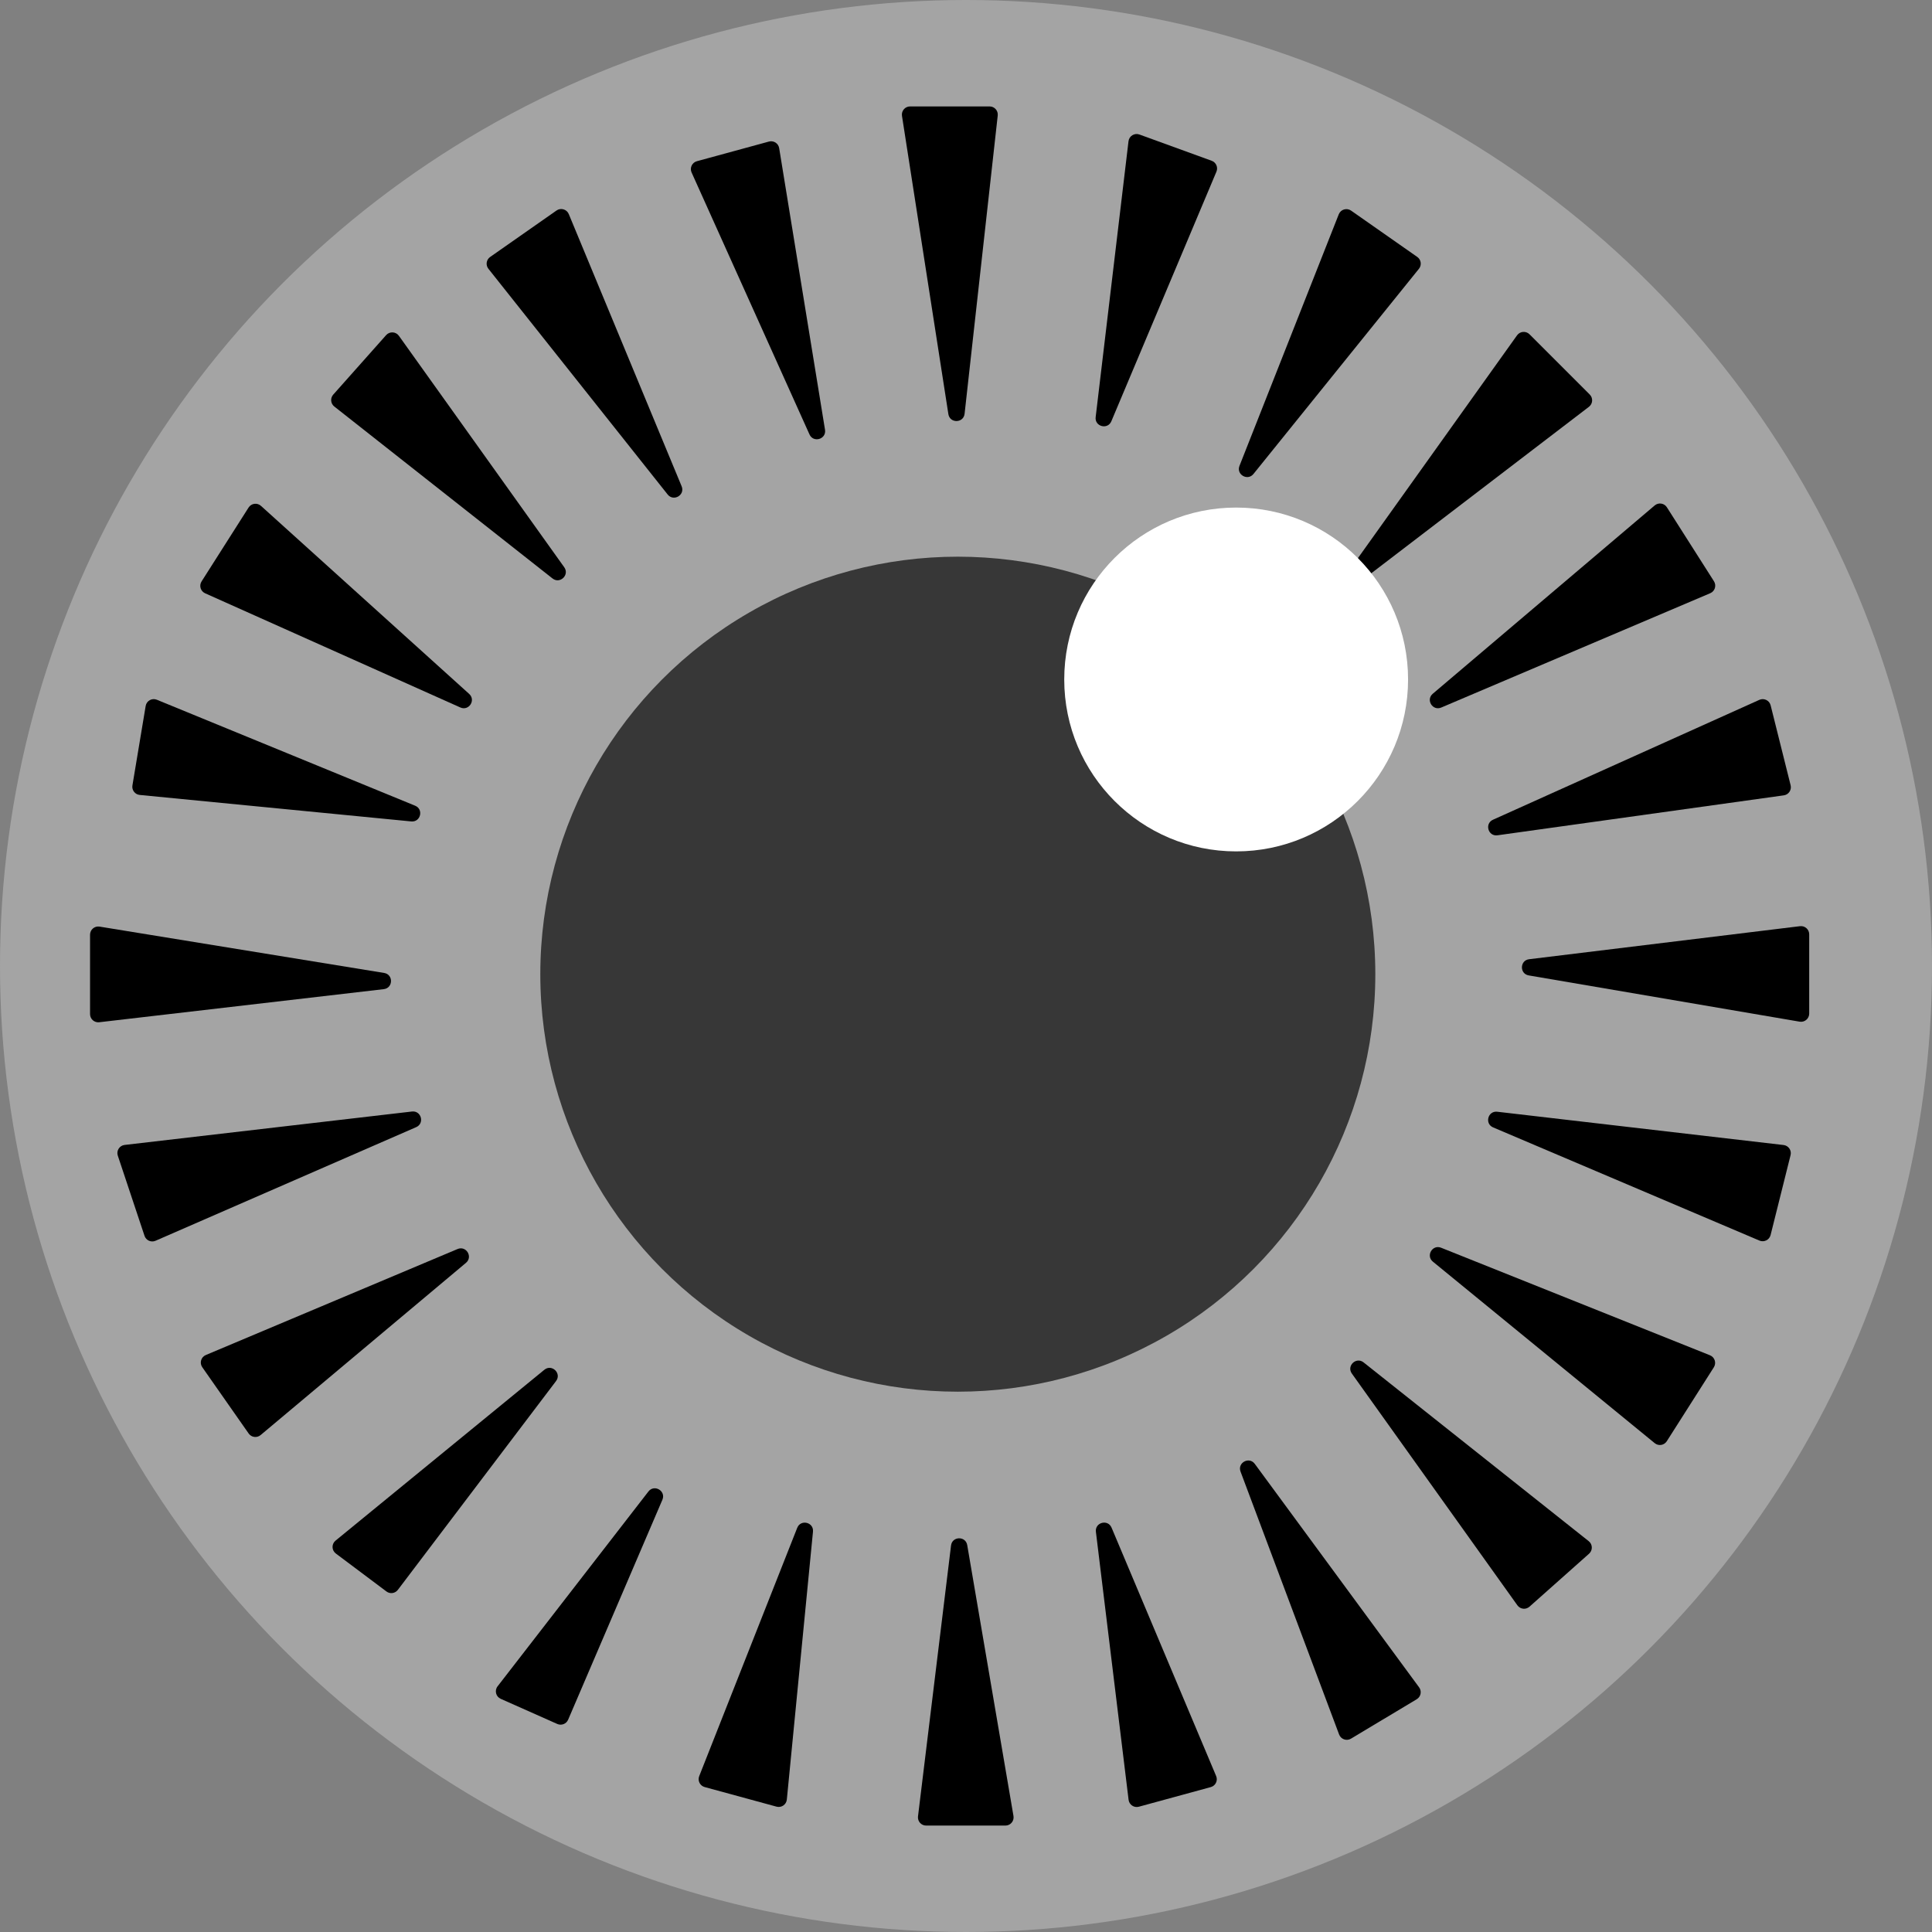 <svg width="118" height="118" viewBox="0 0 118 118" fill="none" xmlns="http://www.w3.org/2000/svg">
<rect x="0" y="0" width="118" height="118" fill="#808080" stroke="none"/>
<circle cx="59" cy="59" r="59" fill="#A4A4A4"/>
<path d="M29.83 16.416L40.778 30.202C41.139 30.656 41.854 30.235 41.632 29.7L34.739 13.075C34.616 12.78 34.252 12.674 33.99 12.857L29.935 15.695C29.699 15.861 29.651 16.19 29.83 16.416Z" fill="black"/>
<path d="M42.24 10.534L49.44 26.532C49.679 27.066 50.483 26.824 50.389 26.247L47.589 9.048C47.541 8.755 47.251 8.568 46.964 8.646L42.565 9.846C42.268 9.927 42.114 10.253 42.24 10.534Z" fill="black"/>
<path d="M55.09 7.077L57.923 25.293C58.013 25.869 58.85 25.851 58.914 25.271L60.938 7.055C60.971 6.759 60.739 6.5 60.441 6.5H55.584C55.277 6.5 55.043 6.774 55.09 7.077Z" fill="black"/>
<circle cx="58.5" cy="59.5" r="25.5" fill="#373737"/>
<path d="M68.925 8.626L66.919 25.477C66.851 26.052 67.652 26.264 67.877 25.73L74.296 10.484C74.407 10.221 74.275 9.918 74.006 9.82L69.593 8.216C69.29 8.105 68.963 8.306 68.925 8.626Z" fill="black"/>
<path d="M81.767 13.089L75.704 28.451C75.493 28.983 76.198 29.394 76.558 28.948L86.664 16.417C86.846 16.191 86.799 15.859 86.562 15.693L82.519 12.863C82.254 12.678 81.886 12.789 81.767 13.089Z" fill="black"/>
<path d="M92.657 20.48L82.438 34.787C82.104 35.254 82.692 35.823 83.149 35.475L97.046 24.847C97.287 24.663 97.31 24.31 97.096 24.096L93.417 20.417C93.199 20.199 92.837 20.229 92.657 20.48Z" fill="black"/>
<path d="M101.063 30.871L87.508 42.372C87.071 42.743 87.499 43.438 88.027 43.214L104.457 36.231C104.741 36.11 104.849 35.763 104.683 35.502L101.808 30.984C101.645 30.728 101.294 30.675 101.063 30.871Z" fill="black"/>
<path d="M107.455 42.745L91.187 50.066C90.66 50.303 90.889 51.097 91.461 51.017L108.949 48.577C109.243 48.536 109.437 48.249 109.365 47.96L108.145 43.08C108.069 42.778 107.739 42.617 107.455 42.745Z" fill="black"/>
<path d="M109.939 56.568L93.394 58.586C92.822 58.656 92.802 59.478 93.37 59.575L109.916 62.4C110.221 62.452 110.5 62.217 110.5 61.907V57.065C110.5 56.764 110.237 56.532 109.939 56.568Z" fill="black"/>
<path d="M108.935 69.934L91.448 67.901C90.874 67.834 90.663 68.632 91.195 68.858L107.461 75.771C107.744 75.891 108.067 75.73 108.142 75.432L109.362 70.552C109.435 70.26 109.234 69.969 108.935 69.934Z" fill="black"/>
<path d="M104.44 82.776L88.018 76.207C87.487 75.995 87.073 76.696 87.516 77.058L101.064 88.143C101.296 88.333 101.642 88.278 101.802 88.025L104.676 83.509C104.844 83.245 104.731 82.892 104.44 82.776Z" fill="black"/>
<path d="M97.034 94.13L83.284 83.211C82.831 82.851 82.23 83.422 82.567 83.893L92.677 98.047C92.849 98.289 93.194 98.328 93.416 98.13L97.055 94.895C97.287 94.689 97.277 94.323 97.034 94.13Z" fill="black"/>
<path d="M81.789 105.938L75.768 89.88C75.564 89.337 76.295 88.941 76.639 89.409L86.675 103.058C86.849 103.295 86.782 103.631 86.529 103.783L82.515 106.191C82.247 106.352 81.899 106.23 81.789 105.938Z" fill="black"/>
<path d="M68.93 109.926L66.934 93.558C66.864 92.983 67.666 92.769 67.891 93.304L74.278 108.474C74.396 108.752 74.241 109.071 73.949 109.15L69.558 110.348C69.264 110.428 68.967 110.229 68.93 109.926Z" fill="black"/>
<path d="M56.068 110.939L58.086 94.394C58.156 93.822 58.978 93.802 59.075 94.37L61.9 110.916C61.952 111.221 61.717 111.5 61.407 111.5H56.565C56.264 111.5 56.032 111.237 56.068 110.939Z" fill="black"/>
<path d="M42.705 108.481L48.691 93.316C48.904 92.777 49.71 92.971 49.654 93.548L48.057 109.91C48.028 110.219 47.727 110.426 47.428 110.344L43.038 109.147C42.751 109.068 42.596 108.758 42.705 108.481Z" fill="black"/>
<path d="M30.39 102.996L39.602 91.097C39.961 90.633 40.688 91.061 40.457 91.6L34.7 105.034C34.59 105.29 34.292 105.407 34.037 105.294L30.583 103.759C30.286 103.627 30.192 103.252 30.39 102.996Z" fill="black"/>
<path d="M20.494 94.096L33.246 83.662C33.704 83.287 34.319 83.879 33.961 84.351L24.3 97.103C24.134 97.323 23.822 97.367 23.602 97.201L20.511 94.883C20.251 94.688 20.243 94.301 20.494 94.096Z" fill="black"/>
<path d="M12.571 82.76L27.945 76.287C28.473 76.064 28.899 76.762 28.46 77.13L15.918 87.649C15.693 87.838 15.355 87.793 15.187 87.553L12.355 83.507C12.172 83.246 12.277 82.883 12.571 82.76Z" fill="black"/>
<path d="M7.611 69.929L25.161 67.888C25.732 67.822 25.945 68.614 25.418 68.843L9.501 75.781C9.232 75.899 8.92 75.76 8.827 75.481L7.195 70.584C7.094 70.283 7.296 69.966 7.611 69.929Z" fill="black"/>
<path d="M6.08 56.594L23.461 59.424C24.034 59.517 24.015 60.347 23.439 60.414L6.058 62.435C5.761 62.47 5.5 62.237 5.5 61.938V57.088C5.5 56.78 5.776 56.545 6.08 56.594Z" fill="black"/>
<path d="M9.58 42.738L25.355 49.21C25.888 49.428 25.69 50.226 25.116 50.17L8.533 48.552C8.245 48.524 8.04 48.258 8.088 47.972L8.897 43.118C8.95 42.802 9.283 42.616 9.58 42.738Z" fill="black"/>
<path d="M15.939 30.897L28.655 42.382C29.078 42.764 28.636 43.442 28.116 43.21L12.528 36.236C12.25 36.112 12.147 35.769 12.311 35.512L15.182 30.999C15.348 30.738 15.71 30.689 15.939 30.897Z" fill="black"/>
<path d="M24.364 20.51L34.462 34.646C34.798 35.117 34.2 35.688 33.745 35.33L20.417 24.828C20.191 24.65 20.161 24.319 20.352 24.103L23.584 20.468C23.797 20.229 24.178 20.249 24.364 20.51Z" fill="black"/>
<circle cx="75.5" cy="41.5" r="10.5" fill="white"/>
</svg>
